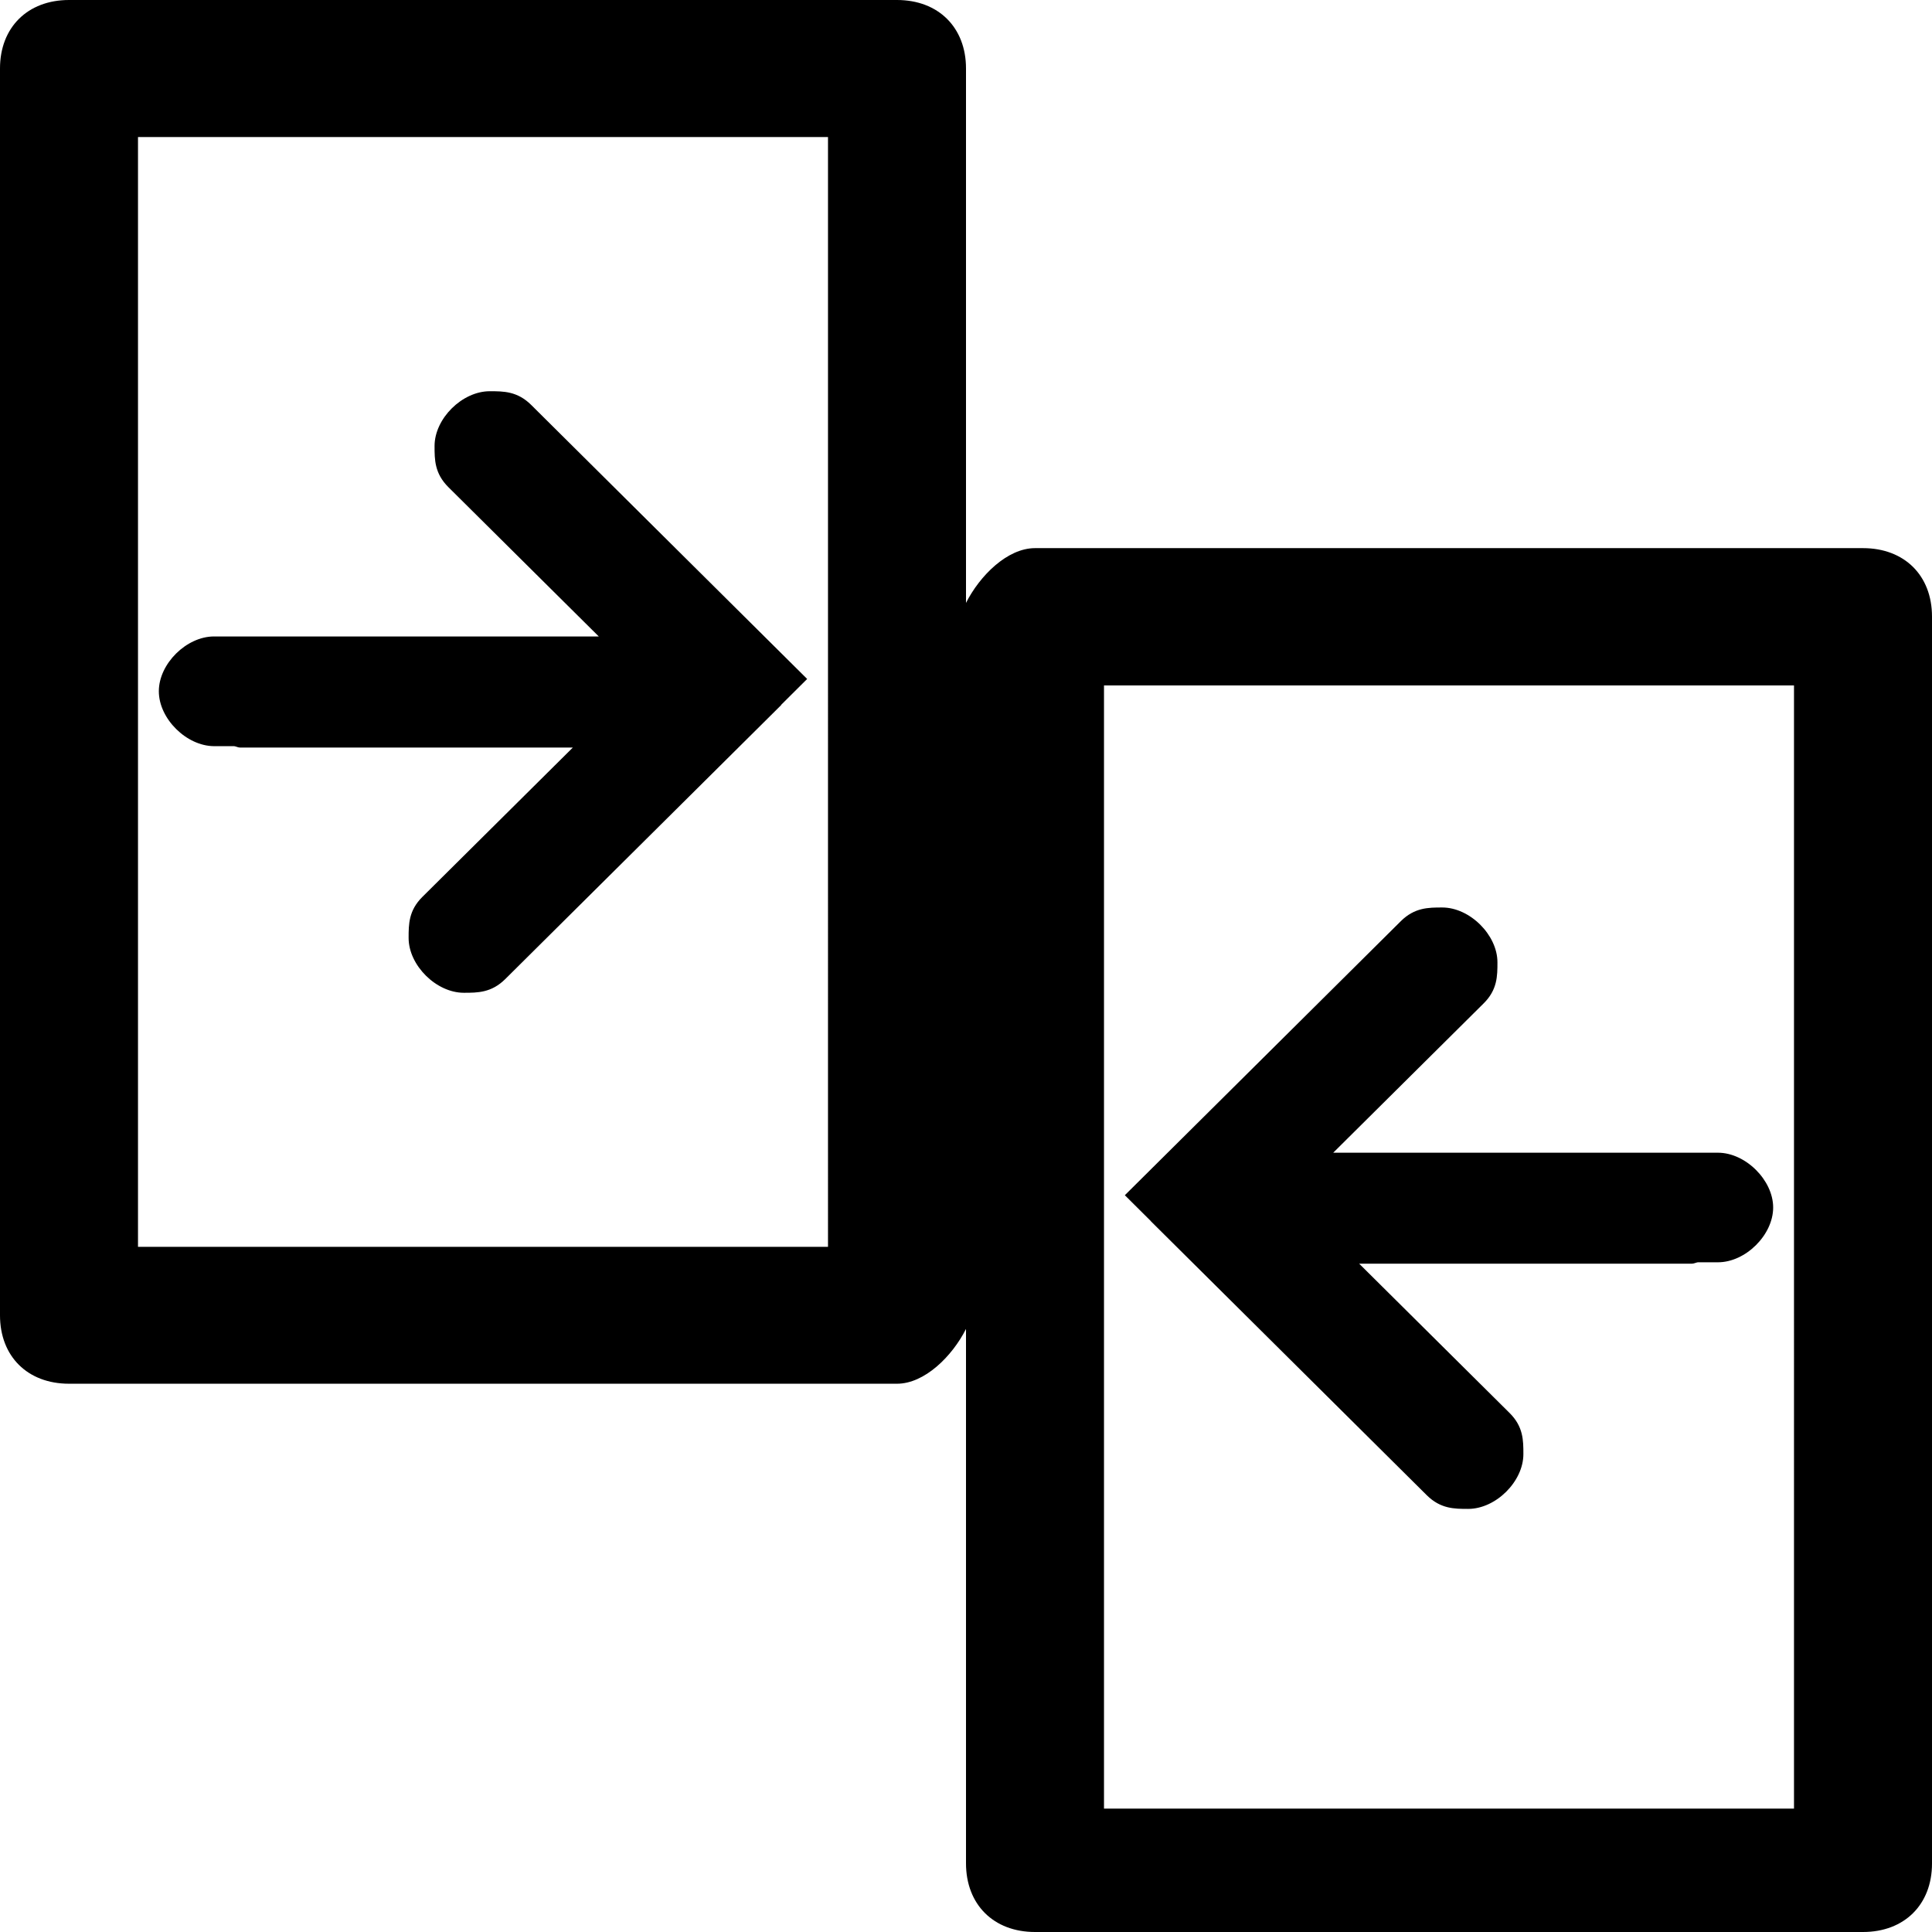 <?xml version="1.0" encoding="utf-8"?>
<!-- Generator: Adobe Illustrator 19.1.0, SVG Export Plug-In . SVG Version: 6.00 Build 0)  -->
<svg version="1.1" id="compare" xmlns="http://www.w3.org/2000/svg" xmlns:xlink="http://www.w3.org/1999/xlink" x="0px" y="0px"
	 viewBox="0 0 14 14" style="enable-background:new 0 0 14 14;" xml:space="preserve">
<path d="M13.5,3.972h-6c-0.2,0-0.4,0.199-0.5,0.397V0.496C7,0.199,6.8,0,6.5,0h-6
	C0.2,0,0,0.199,0,0.496v9.035c0,0.298,0.2,0.496,0.5,0.496h6
	c0.2,0,0.4-0.199,0.5-0.397v3.872C7,13.801,7.2,14,7.5,14h6
	c0.3,0,0.5-0.199,0.5-0.496V4.468C14,4.17,13.8,3.972,13.5,3.972z M6,9.035H1V0.993h5
	V9.035z M13,13.106H8V4.967h5V13.106z M8.34,8.849l-0.189-0.188l2-1.986
	c0.1-0.099,0.2-0.099,0.3-0.099c0.2,0,0.4,0.199,0.4,0.397
	c0,0.099,0,0.199-0.1,0.298L9.661,8.353h2.788c0.2,0,0.4,0.199,0.4,0.397
	c0,0.199-0.2,0.397-0.4,0.397h-0.146c-0.014,0.002-0.028,0.01-0.042,0.01
	H9.849l1.09,1.082c0.1,0.099,0.1,0.199,0.1,0.298
	c0,0.199-0.2,0.397-0.4,0.397c-0.1,0-0.2,0-0.3-0.099l-2-1.986
	L8.34,8.849z M1.151,5.009c0-0.199,0.2-0.397,0.4-0.397h2.788L3.249,3.53
	C3.149,3.43,3.149,3.331,3.149,3.232c0-0.199,0.2-0.397,0.4-0.397
	c0.1,0,0.2,0,0.3,0.099l2,1.986l-0.189,0.188l0.001,0.001l-2,1.986
	C3.561,7.194,3.461,7.194,3.361,7.194c-0.2,0-0.4-0.199-0.4-0.397
	c0-0.099,0-0.199,0.1-0.298l1.09-1.082H1.739c-0.014,0-0.028-0.008-0.042-0.01
	H1.551C1.351,5.406,1.151,5.208,1.151,5.009z"/>
</svg>
